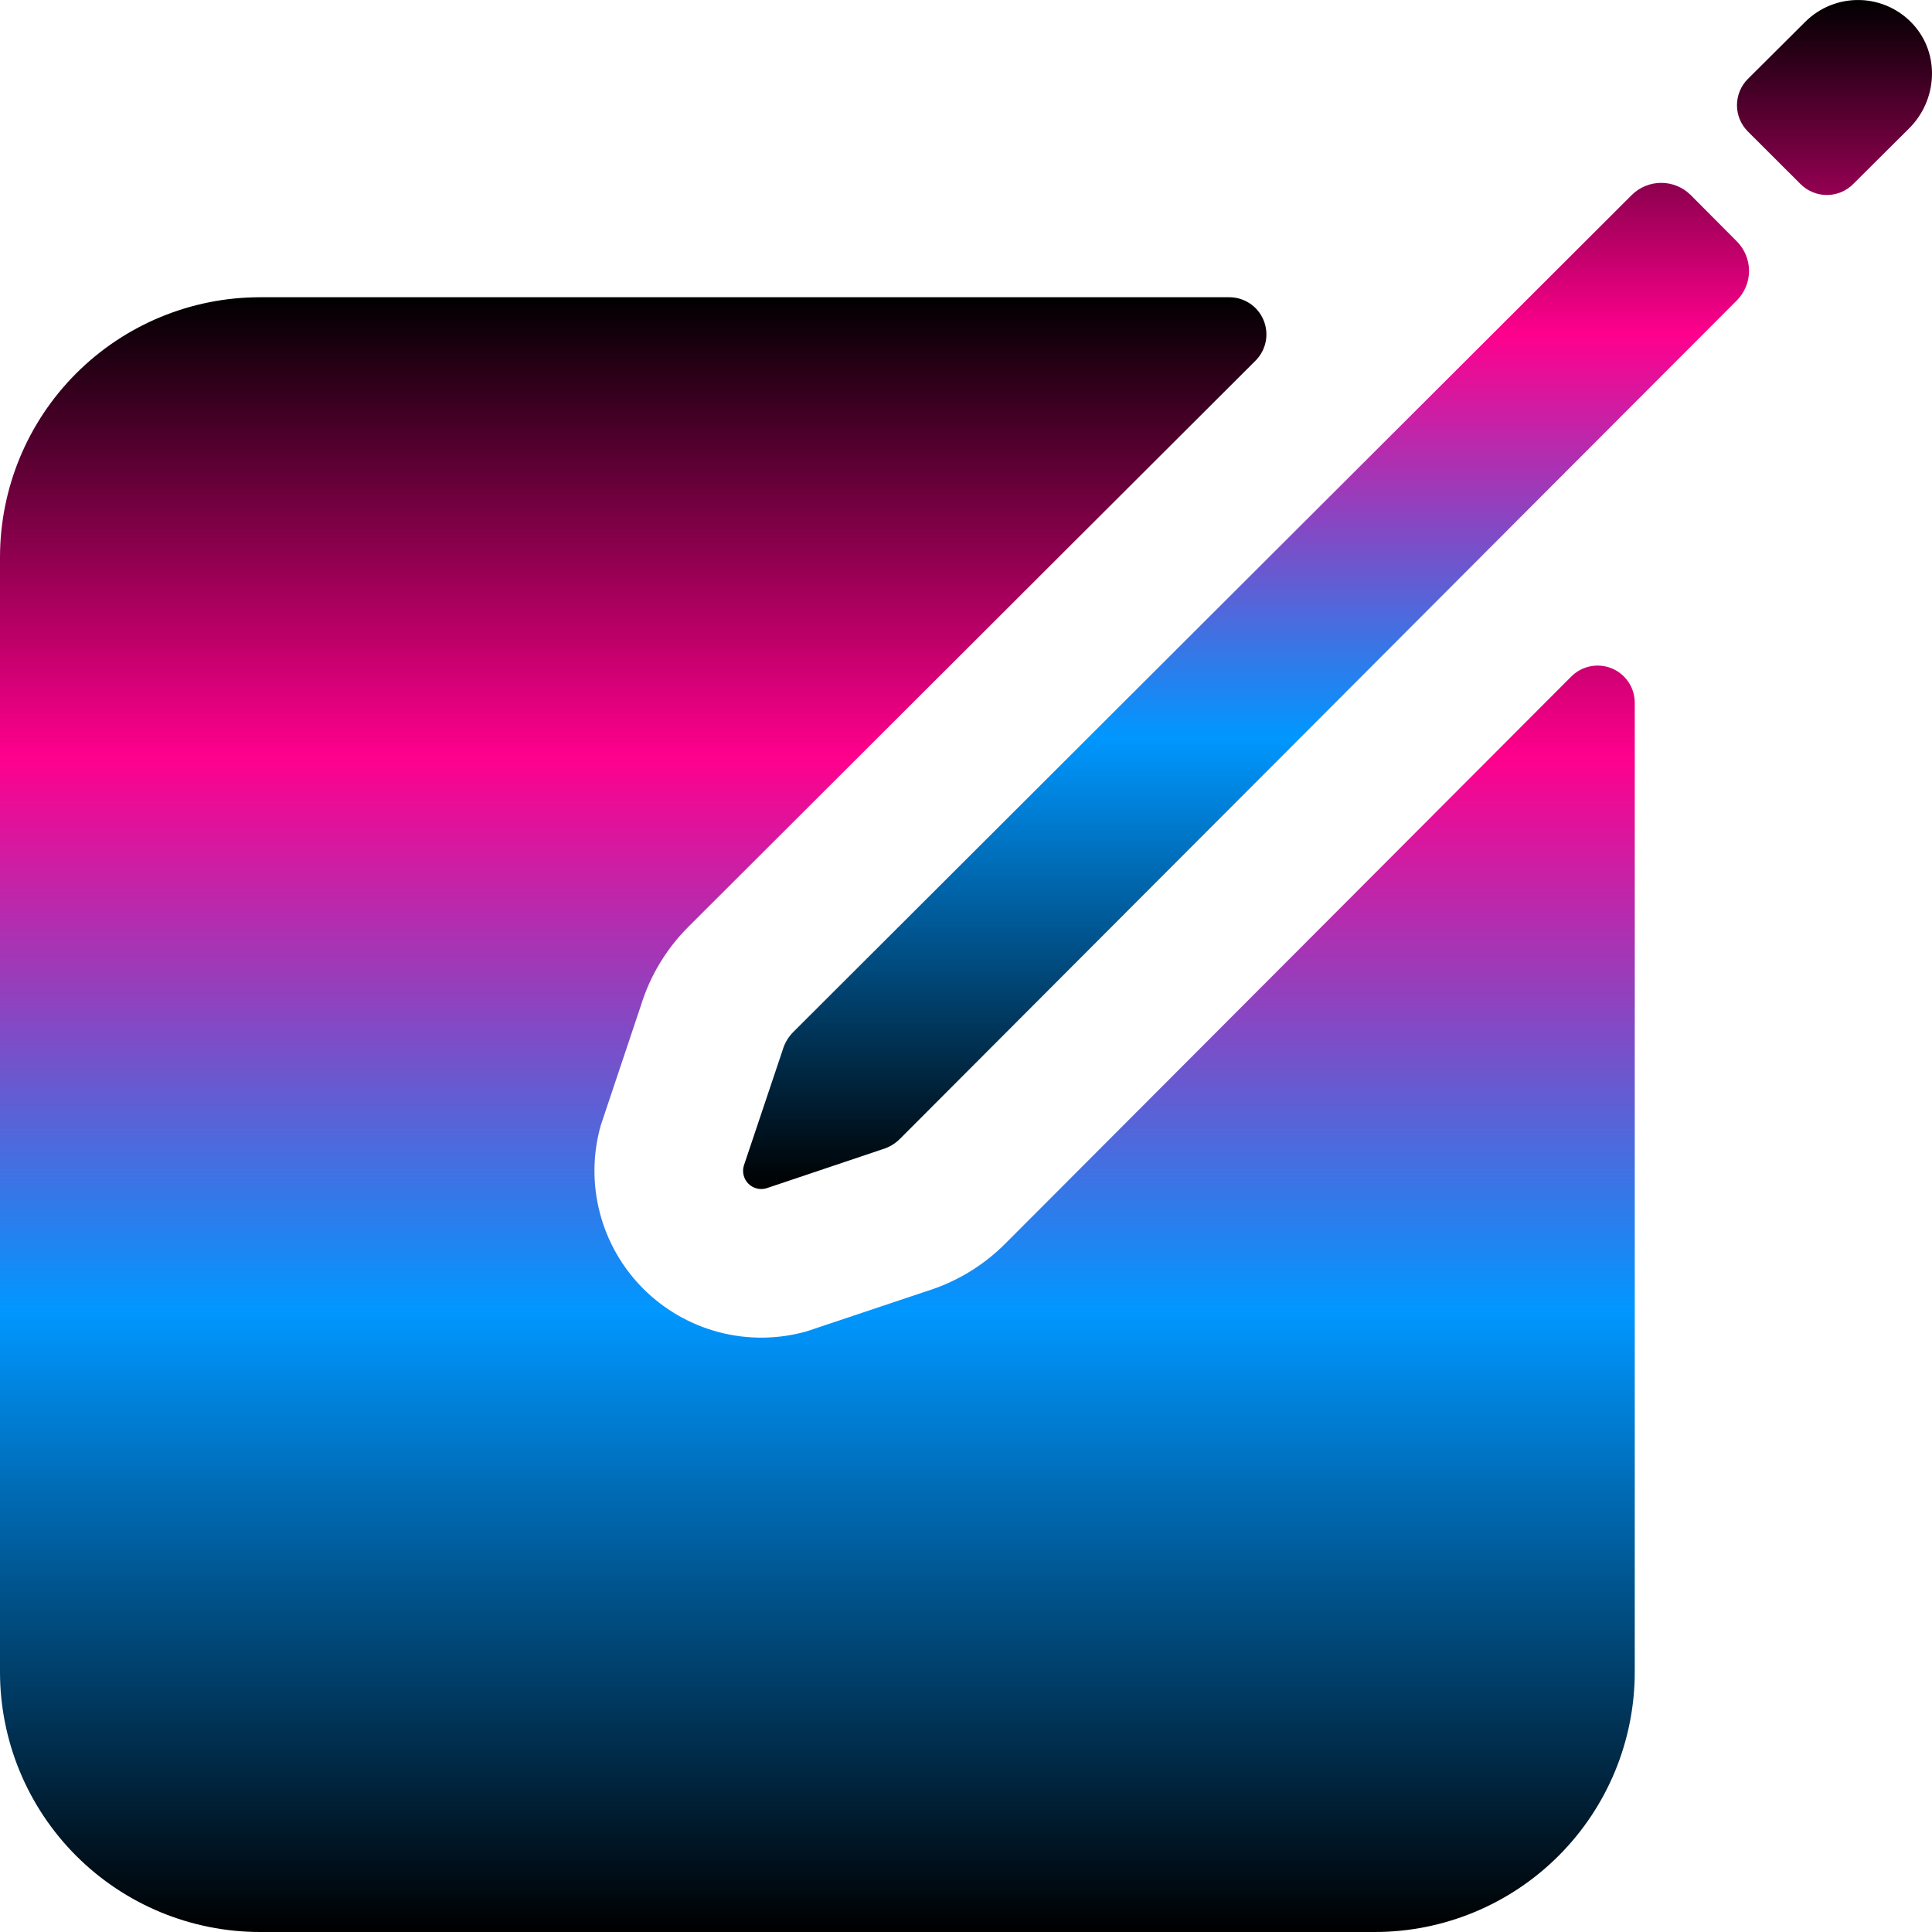 <svg width="74" height="74" viewBox="0 0 74 74" fill="none" xmlns="http://www.w3.org/2000/svg">
<path d="M73.278 0.934C73.018 0.648 72.703 0.419 72.351 0.258C72 0.098 71.62 0.01 71.234 0.001C70.848 -0.008 70.464 0.061 70.105 0.204C69.746 0.347 69.421 0.562 69.147 0.834L66.947 3.024C66.68 3.291 66.53 3.653 66.53 4.03C66.53 4.407 66.68 4.769 66.947 5.036L68.964 7.05C69.096 7.183 69.254 7.288 69.427 7.36C69.6 7.432 69.785 7.469 69.973 7.469C70.16 7.469 70.346 7.432 70.519 7.36C70.692 7.288 70.849 7.183 70.981 7.05L73.126 4.915C74.212 3.832 74.313 2.067 73.278 0.934ZM62.498 7.471L30.386 39.526C30.192 39.72 30.05 39.961 29.975 40.225L28.49 44.649C28.454 44.769 28.452 44.897 28.483 45.018C28.514 45.139 28.577 45.25 28.665 45.339C28.754 45.427 28.864 45.49 28.986 45.521C29.107 45.552 29.235 45.549 29.355 45.514L33.775 44.028C34.039 43.953 34.28 43.812 34.474 43.617L66.529 11.502C66.825 11.202 66.992 10.798 66.992 10.376C66.992 9.954 66.825 9.55 66.529 9.25L64.759 7.471C64.459 7.172 64.052 7.004 63.628 7.004C63.205 7.004 62.798 7.172 62.498 7.471Z" fill="url(#paint0_linear_2_255)"/>
<path d="M60.185 25.911L38.503 47.636C37.665 48.476 36.635 49.099 35.502 49.452L30.895 50.994C29.802 51.303 28.645 51.315 27.546 51.028C26.447 50.741 25.444 50.166 24.64 49.363C23.837 48.56 23.262 47.557 22.976 46.457C22.689 45.358 22.701 44.202 23.009 43.108L24.552 38.501C24.903 37.369 25.525 36.339 26.364 35.5L48.089 13.815C48.288 13.616 48.424 13.362 48.479 13.086C48.534 12.81 48.506 12.524 48.398 12.264C48.291 12.004 48.109 11.781 47.875 11.625C47.641 11.468 47.366 11.385 47.084 11.385H9.962C7.32 11.385 4.786 12.434 2.918 14.302C1.05 16.17 0 18.704 0 21.346V64.038C0 66.68 1.05 69.214 2.918 71.082C4.786 72.95 7.32 74 9.962 74H52.654C55.296 74 57.829 72.95 59.697 71.082C61.566 69.214 62.615 66.68 62.615 64.038V26.916C62.615 26.634 62.532 26.359 62.375 26.125C62.218 25.891 61.996 25.709 61.736 25.601C61.476 25.494 61.19 25.466 60.914 25.521C60.638 25.576 60.384 25.712 60.185 25.911Z" fill="url(#paint1_linear_2_255)"/>
<defs>
<linearGradient id="paint0_linear_2_255" x1="51.231" y1="0" x2="51.231" y2="45.542" gradientUnits="userSpaceOnUse">
<stop/>
<stop offset="0.281" stop-color="#FF008D"/>
<stop offset="0.62" stop-color="#0097FF"/>
<stop offset="1"/>
</linearGradient>
<linearGradient id="paint1_linear_2_255" x1="31.308" y1="11.385" x2="31.308" y2="74" gradientUnits="userSpaceOnUse">
<stop/>
<stop offset="0.281" stop-color="#FF008D"/>
<stop offset="0.62" stop-color="#0097FF"/>
<stop offset="1"/>
</linearGradient>
</defs>
</svg>
